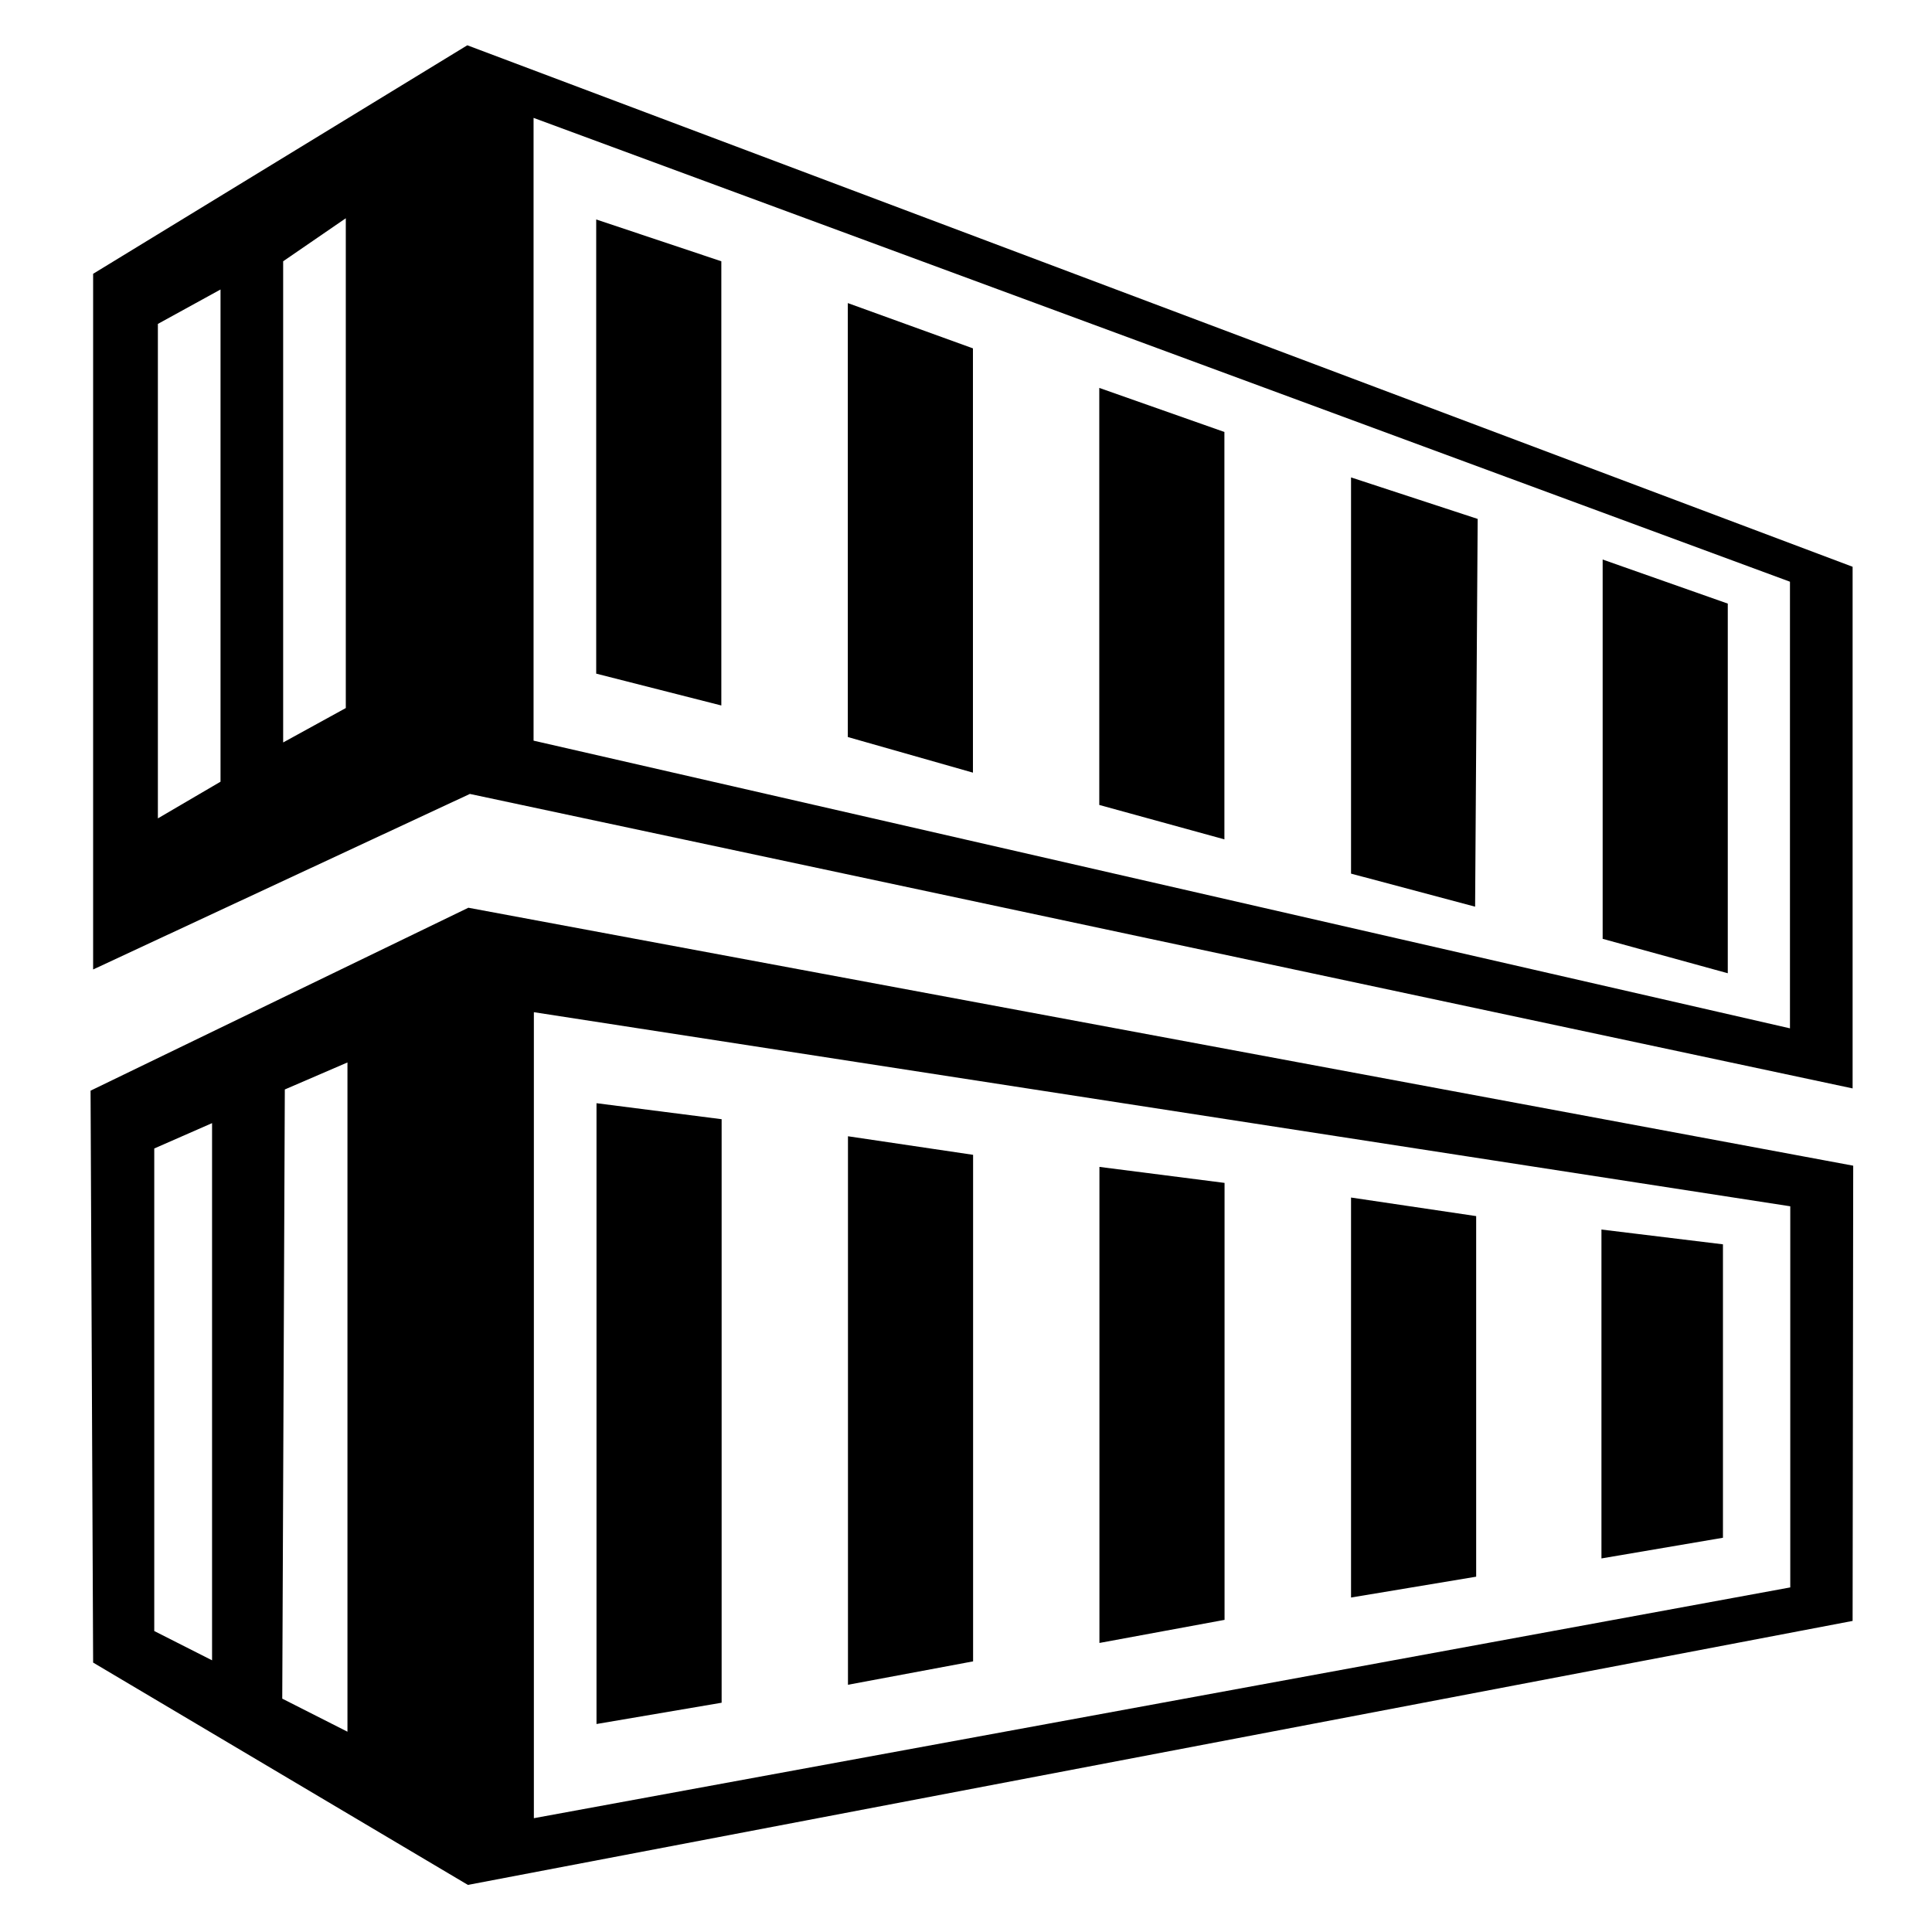 <svg width="128" height="128" viewBox="0 0 128 128" fill="none" xmlns="http://www.w3.org/2000/svg">
<path d="M72.83 53.33L81.12 55.61V28.62L72.83 25.7V53.33ZM64.46 23.08L56.17 20.08V48.83L64.46 51.19V23.08ZM89.51 57.88L97.73 60.07L97.9 34.38L89.51 31.63V57.89V57.88ZM39.5 44.63L47.79 46.74V17.31L39.5 14.54V44.62V44.63ZM114.47 39.99L106.18 37.07V62.2L114.47 64.48V39.99ZM39.52 114.22V73.09L47.81 74.15V112.81L39.52 114.22ZM64.47 110.07L56.18 111.62V75.28L64.47 76.51C64.47 76.42 64.47 110.08 64.47 110.08V110.07ZM72.84 108.85V77.31L81.13 78.37V107.32L72.84 108.85ZM97.8 104.46L89.51 105.84V79.34L97.8 80.57V104.47V104.46ZM114.15 101.88L106.1 103.25V81.46L114.15 82.44V101.88ZM122.74 37.55L30.96 3L6.17 18.14V64.23L31.13 52.6L122.74 72.11V37.56V37.55ZM14.61 51.79L10.46 54.22V21.46L14.61 19.18V51.79ZM22.91 46.91L18.76 49.19V17.31L22.91 14.46V46.9V46.91ZM118.59 68.13L35.35 49.07V7.81L118.59 38.54V68.13ZM122.78 77.23L31.03 60.14L6 72.26L6.17 110.15L31 124.88L122.74 107.39L122.78 77.23ZM14.05 110L10.22 108.06V76.09L14.05 74.41V110ZM23.02 114.73L18.7 112.54L18.87 72.18L23.02 70.39V114.73ZM118.61 105.17L35.37 120.46V67.06L118.61 79.92V105.18V105.17Z" fill="black"/>
</svg>
